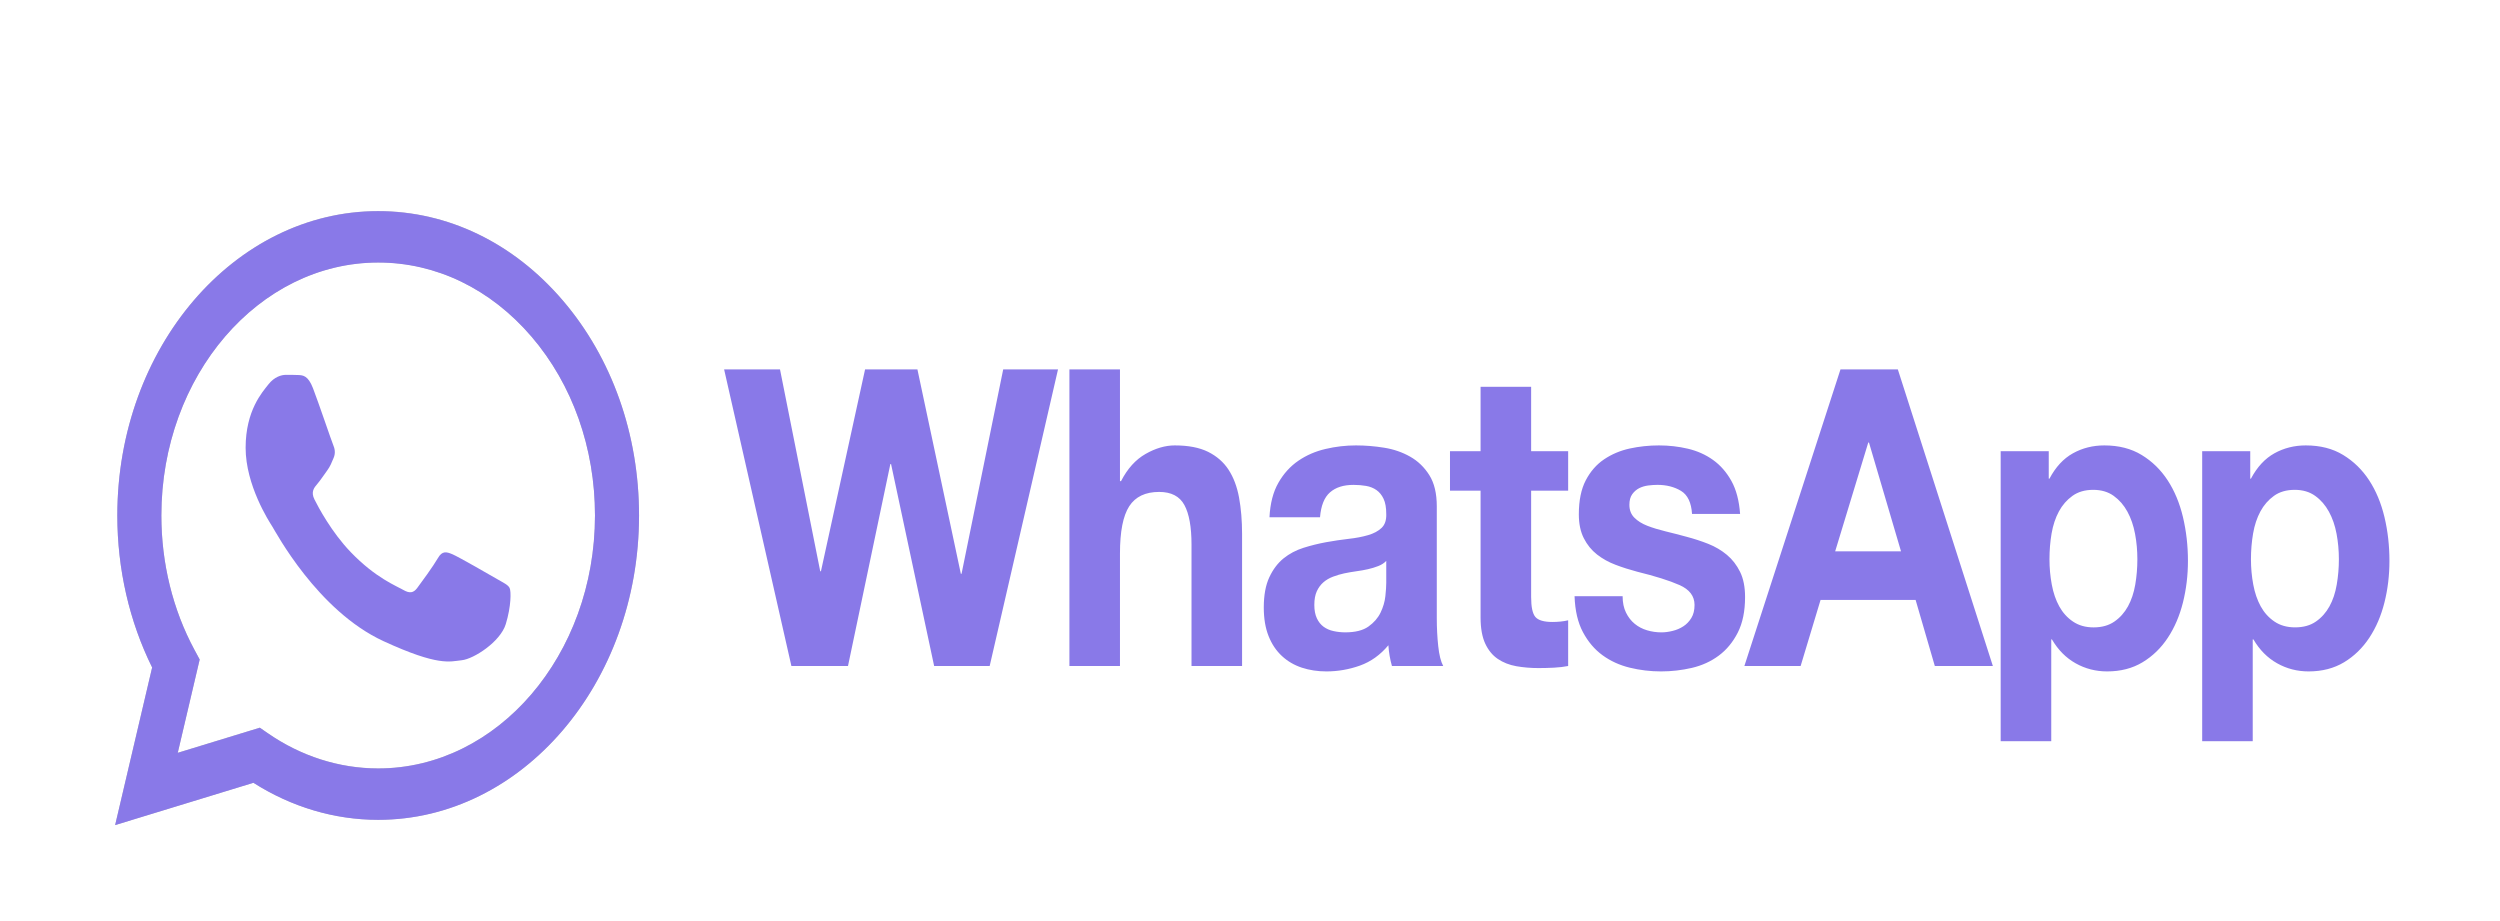 <svg width="152" height="56" viewBox="0 0 152 56" fill="none" xmlns="http://www.w3.org/2000/svg">
<path d="M142.074 35.542C141.988 36.048 141.84 36.489 141.631 36.868C141.421 37.247 141.147 37.556 140.808 37.79C140.469 38.026 140.047 38.144 139.542 38.144C139.051 38.144 138.633 38.026 138.286 37.79C137.94 37.556 137.662 37.247 137.452 36.868C137.244 36.489 137.092 36.048 136.998 35.542C136.904 35.038 136.858 34.523 136.858 34.003C136.858 33.462 136.902 32.94 136.988 32.436C137.074 31.931 137.223 31.485 137.432 31.096C137.641 30.709 137.915 30.394 138.254 30.15C138.592 29.906 139.015 29.782 139.52 29.782C140.011 29.782 140.425 29.906 140.764 30.15C141.104 30.394 141.381 30.713 141.598 31.109C141.815 31.505 141.97 31.956 142.064 32.46C142.158 32.966 142.204 33.48 142.204 34.003C142.204 34.523 142.161 35.038 142.074 35.542ZM144.975 31.437C144.772 30.588 144.462 29.842 144.044 29.202C143.625 28.562 143.099 28.048 142.464 27.662C141.829 27.273 141.071 27.081 140.19 27.081C139.499 27.081 138.863 27.24 138.286 27.56C137.709 27.88 137.233 28.394 136.858 29.101H136.815V27.433H133.893V45.066H136.966V38.877H137.009C137.384 39.518 137.865 40.001 138.449 40.328C139.033 40.657 139.672 40.822 140.365 40.822C141.187 40.822 141.904 40.635 142.519 40.266C143.131 39.896 143.644 39.398 144.055 38.775C144.467 38.152 144.772 37.437 144.975 36.628C145.178 35.82 145.278 34.978 145.278 34.102C145.278 33.176 145.178 32.289 144.975 31.437ZM129.824 35.542C129.737 36.048 129.588 36.489 129.38 36.868C129.171 37.247 128.896 37.556 128.556 37.79C128.218 38.026 127.795 38.145 127.291 38.145C126.799 38.145 126.383 38.026 126.036 37.79C125.689 37.556 125.412 37.247 125.203 36.868C124.993 36.489 124.842 36.048 124.748 35.542C124.654 35.038 124.608 34.523 124.608 34.003C124.608 33.462 124.65 32.94 124.736 32.436C124.824 31.931 124.971 31.485 125.181 31.096C125.389 30.709 125.664 30.394 126.004 30.15C126.343 29.906 126.763 29.782 127.269 29.782C127.759 29.782 128.176 29.906 128.514 30.15C128.853 30.394 129.131 30.713 129.347 31.109C129.563 31.505 129.718 31.956 129.812 32.461C129.907 32.966 129.952 33.48 129.952 34.003C129.952 34.523 129.91 35.038 129.824 35.542V35.542ZM131.793 29.202C131.375 28.563 130.848 28.048 130.213 27.662C129.577 27.274 128.821 27.081 127.941 27.081C127.247 27.081 126.613 27.24 126.036 27.56C125.457 27.881 124.983 28.394 124.608 29.102H124.564V27.434H121.641V45.066H124.716V38.877H124.758C125.133 39.518 125.614 40.001 126.199 40.329C126.782 40.657 127.421 40.822 128.114 40.822C128.937 40.822 129.654 40.636 130.267 40.266C130.88 39.896 131.393 39.399 131.804 38.775C132.216 38.152 132.521 37.437 132.724 36.629C132.925 35.82 133.027 34.978 133.027 34.103C133.027 33.177 132.925 32.289 132.724 31.438C132.521 30.588 132.211 29.842 131.793 29.202ZM111.578 33.522L113.591 26.904H113.633L115.582 33.522H111.578ZM111.902 22.458L106.058 40.493H109.478L110.69 36.476H116.469L117.637 40.493H121.166L115.388 22.458H111.902ZM105.798 34.772C105.596 34.36 105.329 34.014 104.997 33.736C104.665 33.459 104.286 33.235 103.861 33.066C103.435 32.898 102.998 32.756 102.551 32.638C102.118 32.52 101.693 32.41 101.275 32.309C100.856 32.207 100.484 32.094 100.159 31.968C99.835 31.842 99.572 31.679 99.37 31.475C99.167 31.273 99.067 31.013 99.067 30.692C99.067 30.423 99.124 30.208 99.24 30.048C99.355 29.889 99.496 29.766 99.662 29.681C99.828 29.598 100.011 29.543 100.214 29.517C100.415 29.492 100.604 29.48 100.776 29.48C101.325 29.48 101.801 29.602 102.206 29.846C102.609 30.091 102.833 30.558 102.876 31.248H105.798C105.74 30.44 105.564 29.771 105.268 29.239C104.972 28.709 104.6 28.284 104.153 27.965C103.707 27.645 103.198 27.418 102.627 27.282C102.057 27.148 101.469 27.081 100.864 27.081C100.257 27.081 99.665 27.144 99.089 27.269C98.511 27.396 97.992 27.616 97.53 27.927C97.068 28.238 96.697 28.663 96.415 29.202C96.133 29.741 95.993 30.432 95.993 31.273C95.993 31.846 96.095 32.331 96.297 32.726C96.497 33.123 96.765 33.45 97.096 33.711C97.429 33.972 97.808 34.183 98.233 34.342C98.659 34.504 99.096 34.642 99.542 34.76C100.64 35.03 101.495 35.298 102.108 35.569C102.721 35.837 103.028 36.242 103.028 36.781C103.028 37.101 102.963 37.364 102.833 37.575C102.703 37.787 102.541 37.955 102.346 38.081C102.15 38.208 101.934 38.301 101.697 38.358C101.459 38.418 101.231 38.448 101.015 38.448C100.711 38.448 100.419 38.405 100.139 38.321C99.857 38.237 99.608 38.106 99.392 37.929C99.175 37.753 98.998 37.526 98.861 37.247C98.725 36.969 98.655 36.638 98.655 36.25H95.733C95.763 37.125 95.932 37.854 96.243 38.435C96.552 39.016 96.948 39.483 97.432 39.837C97.916 40.19 98.468 40.443 99.089 40.595C99.709 40.746 100.344 40.822 100.992 40.822C101.627 40.822 102.251 40.75 102.865 40.608C103.478 40.464 104.023 40.216 104.5 39.862C104.977 39.509 105.361 39.041 105.658 38.46C105.953 37.878 106.1 37.159 106.1 36.3C106.1 35.692 106 35.185 105.798 34.772V34.772ZM93.093 23.519H90.019V27.433H88.159V29.833H90.019V37.538C90.019 38.195 90.114 38.725 90.301 39.129C90.489 39.532 90.745 39.846 91.069 40.064C91.394 40.283 91.769 40.43 92.195 40.506C92.619 40.581 93.072 40.619 93.547 40.619C93.852 40.619 94.161 40.61 94.479 40.595C94.796 40.578 95.084 40.545 95.344 40.493V37.714C95.2 37.748 95.048 37.775 94.889 37.79C94.731 37.807 94.565 37.816 94.391 37.816C93.873 37.816 93.526 37.714 93.352 37.512C93.18 37.311 93.093 36.907 93.093 36.3V29.833H95.344V27.434H93.093V23.519ZM84.284 35.44C84.284 35.644 84.266 35.913 84.23 36.249C84.194 36.587 84.096 36.918 83.938 37.247C83.779 37.575 83.533 37.858 83.202 38.093C82.87 38.329 82.401 38.447 81.794 38.447C81.55 38.447 81.311 38.422 81.08 38.37C80.849 38.321 80.648 38.232 80.474 38.106C80.302 37.979 80.164 37.807 80.063 37.588C79.962 37.369 79.911 37.1 79.911 36.781C79.911 36.444 79.962 36.164 80.063 35.946C80.164 35.729 80.298 35.547 80.464 35.403C80.629 35.26 80.824 35.147 81.048 35.062C81.271 34.978 81.498 34.911 81.73 34.86C81.975 34.81 82.221 34.767 82.465 34.733C82.711 34.701 82.946 34.657 83.169 34.608C83.393 34.557 83.602 34.493 83.797 34.417C83.992 34.342 84.154 34.238 84.284 34.102V35.44ZM87.357 37.588V30.794C87.357 30.001 87.206 29.366 86.902 28.887C86.6 28.407 86.21 28.032 85.734 27.763C85.257 27.493 84.73 27.312 84.153 27.22C83.577 27.127 83.006 27.081 82.444 27.081C81.824 27.081 81.206 27.152 80.594 27.296C79.979 27.439 79.428 27.679 78.938 28.015C78.447 28.352 78.042 28.799 77.726 29.354C77.407 29.909 77.227 30.608 77.184 31.451H80.257C80.315 30.743 80.518 30.237 80.865 29.935C81.211 29.631 81.686 29.481 82.293 29.481C82.567 29.481 82.822 29.502 83.061 29.544C83.299 29.586 83.508 29.669 83.689 29.796C83.869 29.922 84.014 30.099 84.121 30.327C84.23 30.554 84.284 30.862 84.284 31.248C84.298 31.62 84.204 31.9 84.003 32.094C83.8 32.289 83.526 32.436 83.18 32.536C82.834 32.638 82.437 32.714 81.989 32.763C81.542 32.815 81.087 32.883 80.626 32.966C80.164 33.051 79.706 33.164 79.252 33.307C78.798 33.45 78.392 33.666 78.039 33.95C77.685 34.238 77.397 34.621 77.173 35.101C76.95 35.581 76.838 36.192 76.838 36.932C76.838 37.605 76.935 38.186 77.13 38.674C77.325 39.164 77.595 39.566 77.942 39.887C78.288 40.207 78.692 40.443 79.154 40.595C79.615 40.746 80.113 40.822 80.648 40.822C81.34 40.822 82.019 40.704 82.681 40.469C83.345 40.232 83.923 39.821 84.414 39.23C84.428 39.449 84.453 39.665 84.489 39.875C84.525 40.084 84.572 40.292 84.63 40.493H87.747C87.603 40.225 87.501 39.821 87.444 39.281C87.386 38.742 87.357 38.179 87.357 37.588V37.588ZM74.695 28.557C74.392 28.094 73.977 27.733 73.451 27.471C72.924 27.211 72.249 27.081 71.427 27.081C70.85 27.081 70.258 27.253 69.652 27.599C69.046 27.943 68.548 28.495 68.159 29.253H68.094V22.458H65.02V40.493H68.094V33.648C68.094 32.318 68.281 31.363 68.657 30.78C69.031 30.2 69.638 29.909 70.475 29.909C71.21 29.909 71.723 30.174 72.011 30.706C72.3 31.235 72.444 32.04 72.444 33.117V40.493H75.518V32.461C75.518 31.653 75.456 30.916 75.334 30.25C75.211 29.586 74.998 29.021 74.695 28.558V28.557ZM58.462 34.886H58.419L55.779 22.458H52.597L49.913 34.734H49.87L47.424 22.458H44.026L48.117 40.493H51.558L54.133 28.217H54.177L56.796 40.493H60.172L64.328 22.458H60.995L58.462 34.886Z" fill="#8979E8"/>
<path d="M15.797 44.241L16.279 44.574C18.302 45.975 20.622 46.716 22.988 46.718H22.994C30.259 46.718 36.173 39.82 36.175 31.343C36.176 27.235 34.807 23.372 32.318 20.466C29.829 17.56 26.52 15.959 22.998 15.957C15.727 15.957 9.814 22.853 9.811 31.331C9.81 34.235 10.506 37.065 11.826 39.512L12.14 40.094L10.808 45.767L15.797 44.241ZM7 50.162L9.25 40.577C7.862 37.772 7.132 34.59 7.133 31.33C7.137 21.131 14.251 12.833 22.994 12.833C27.236 12.835 31.218 14.762 34.213 18.258C37.207 21.754 38.855 26.402 38.854 31.345C38.85 41.543 31.734 49.842 22.994 49.842C22.993 49.842 22.994 49.842 22.994 49.842H22.987C20.333 49.841 17.725 49.064 15.408 47.59L7 50.162Z" fill="#C5C5C5"/>
<path d="M7.133 31.335C7.132 34.595 7.862 37.778 9.25 40.583L7 50.167L15.408 47.595C17.724 49.069 20.332 49.846 22.986 49.847H22.993C31.734 49.847 38.849 41.548 38.853 31.35C38.855 26.407 37.206 21.759 34.212 18.263C31.218 14.767 27.236 12.841 22.993 12.838C14.251 12.838 7.137 21.136 7.133 31.335L7.133 31.335ZM12.14 40.099L11.826 39.518C10.506 37.07 9.81 34.241 9.811 31.336C9.814 22.859 15.727 15.963 22.998 15.963C26.519 15.964 29.828 17.566 32.318 20.471C34.807 23.377 36.176 27.24 36.175 31.348C36.172 39.825 30.259 46.723 22.993 46.723H22.988C20.622 46.721 18.302 45.98 16.279 44.579L15.797 44.246L10.807 45.773L12.14 40.099ZM22.993 49.847H22.993H22.993C22.993 49.847 22.993 49.847 22.993 49.847Z" fill="#8979E8"/>
<path fill-rule="evenodd" clip-rule="evenodd" d="M19.029 23.601C18.732 22.831 18.42 22.815 18.138 22.802C17.907 22.79 17.642 22.791 17.378 22.791C17.114 22.791 16.684 22.907 16.321 23.369C15.958 23.832 14.934 24.95 14.934 27.225C14.934 29.5 16.355 31.698 16.552 32.007C16.751 32.315 19.294 37.132 23.322 38.985C26.669 40.525 27.35 40.219 28.077 40.142C28.804 40.065 30.422 39.024 30.752 37.944C31.082 36.865 31.082 35.939 30.983 35.746C30.884 35.553 30.62 35.438 30.223 35.207C29.827 34.975 27.879 33.857 27.516 33.702C27.152 33.548 26.888 33.471 26.624 33.934C26.36 34.397 25.601 35.438 25.369 35.746C25.138 36.055 24.907 36.093 24.511 35.862C24.114 35.63 22.838 35.143 21.324 33.568C20.146 32.342 19.351 30.829 19.119 30.366C18.888 29.904 19.095 29.653 19.293 29.423C19.471 29.216 19.69 28.883 19.888 28.613C20.086 28.343 20.151 28.151 20.284 27.842C20.416 27.534 20.35 27.264 20.251 27.032C20.151 26.801 19.381 24.515 19.029 23.601" fill="#8979E8"/>
</svg>
